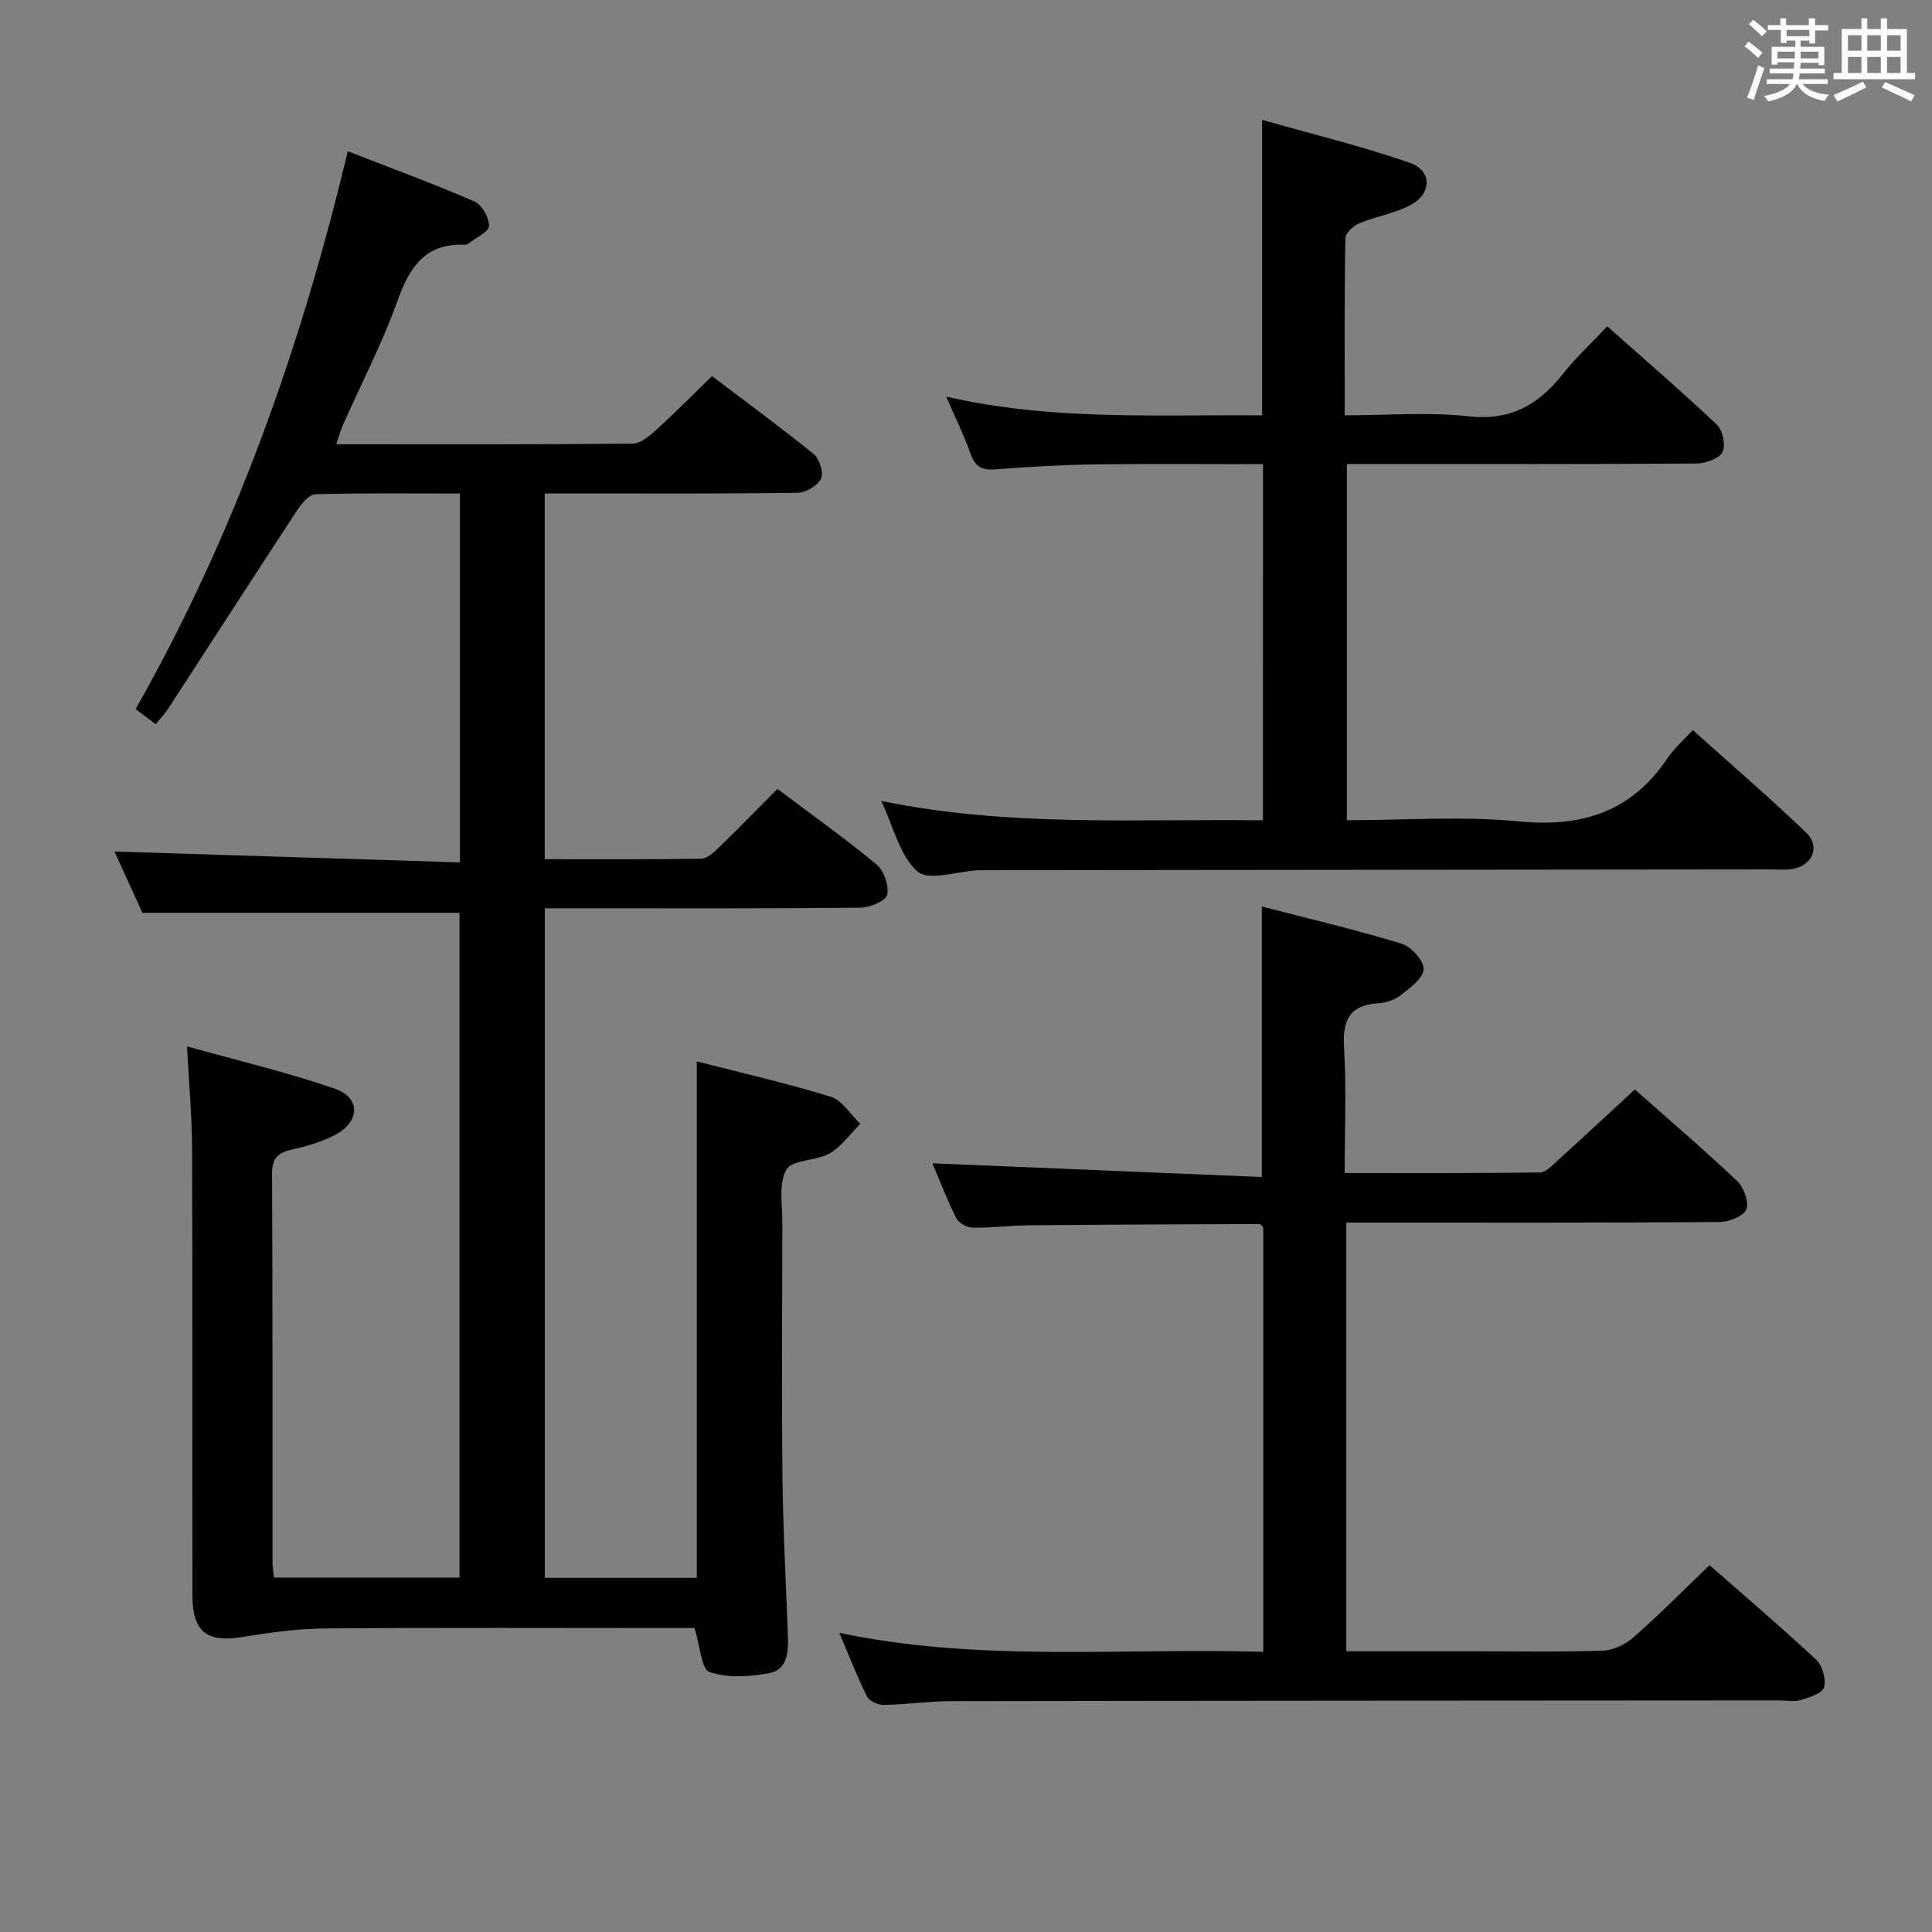 <svg enable-background="new 0 0 400 400" viewBox="0 0 400 400" xmlns="http://www.w3.org/2000/svg"><rect x="0" y="0" width="400" height="400" fill="#808080" stroke="none"/><path d="m361.2 9.6.8-1c.9.7 1.9 1.4 2.9 2.3l-.9 1.1c-1-1-2-1.8-2.8-2.4zm.5 10.6c.9-2.1 1.6-4.3 2.3-6.7.4.2.8.4 1.3.6-.7 2.1-1.5 4.3-2.2 6.6zm.4-15.2.9-.9c1 .8 2 1.6 2.8 2.4l-1 1c-.9-.9-1.8-1.7-2.7-2.5zm12.5-1.2h1.2v1.4h2.7v1.1h-2.7v2.7h-1.2v-.6h-1.8v1.3h4.9v3.8h-1.2v-.5h-3.7c0 .4-.1.9-.1 1.2h5.1v1h-5.2c0 .5-.1.9-.2 1.2h6v1h-5.2c1.1 1.3 2.9 2 5.5 2.2-.4.4-.7.8-.9 1.3-2.9-.5-4.8-1.6-5.7-3.5h-.1c-.8 1.7-2.7 2.9-5.9 3.6-.2-.4-.6-.8-.9-1.1 2.8-.6 4.6-1.4 5.4-2.5h-4.8v-1h5.3c.1-.3.2-.7.2-1.2h-4.9v-1h5c0-.4 0-.8.1-1.3h-3.5v.5h-1.2v-3.7h4.9v-1.3h-1.8v.5h-1.2v-2.7h-2.7v-1h2.6v-1.4h1.2v1.4h4.7v-1.4zm-6.6 8.3h3.6c0-.4 0-.9 0-1.4h-3.6zm1.9-4.6h4.7v-1.3h-4.7zm6.6 3.2h-3.7v1.4h3.7z" fill="#fbfafc"/><path d="m385.3 3.8h1.3v2.2h2.8v-2.2h1.3v2.2h4.1v9.1h1.7v1.3h-16.9v-1.3h1.7v-9.1h4.1v-2.2zm.4 13.1.7 1.2c-1.8.9-3.8 1.9-6 2.9-.2-.4-.5-.8-.8-1.3 2.3-1 4.3-1.9 6.1-2.8zm-3.1-6.4h2.8v-3.2h-2.8zm0 4.6h2.8v-3.3h-2.8zm4-4.6h2.8v-3.2h-2.8zm0 4.6h2.8v-3.3h-2.8zm3.7 1.9c2.1.9 4.1 1.8 6.1 2.7l-.7 1.3c-2.2-1.1-4.2-2-6.1-2.9zm3.2-9.7h-2.8v3.2h2.8v-3.1zm-2.8 7.8h2.8v-3.3h-2.8z" fill="#fbfafc"/><g fill="#010000"><path d="m143.79 337.07c-1.35 0-3.16 0-4.96 0-23.83 0-47.66-.11-71.49.08-5.75.05-11.54.86-17.24 1.78-7.28 1.17-10.25-1.05-10.26-8.65-.05-30.83.04-61.66-.07-92.48-.02-6.6-.64-13.2-1.05-21.16 10.74 3.01 20.86 5.38 30.63 8.78 5.37 1.87 5.2 6.82.02 9.55-2.75 1.45-5.86 2.35-8.91 3.03-2.89.64-4.14 1.74-4.13 4.95.13 26.83.07 53.66.09 80.48 0 .97.18 1.94.31 3.19h38.41c0-45.99 0-92.01 0-137.63-21.72 0-43.26 0-65.65 0-1.74-3.82-3.93-8.6-5.79-12.69 23.75.75 47.45 1.49 71.53 2.25 0-25.88 0-50.78 0-76.37-10.09 0-20.02-.13-29.94.15-1.3.04-2.86 1.93-3.77 3.32-8.94 13.62-17.76 27.32-26.64 40.98-.71 1.09-1.62 2.04-2.65 3.31-1.44-1.09-2.71-2.05-4.15-3.14 20.56-36.23 34.17-74.76 43.93-115.48 9.11 3.55 17.78 6.73 26.23 10.4 1.54.67 3.04 3.34 3 5.06-.02 1.21-2.65 2.39-4.14 3.55-.25.2-.62.36-.92.35-8.25-.34-11.42 4.71-13.93 11.72-3.13 8.73-7.46 17.04-11.23 25.54-.52 1.18-.85 2.44-1.4 4.04 20.75 0 41.06.07 61.38-.13 1.65-.02 3.49-1.6 4.87-2.85 3.81-3.46 7.43-7.13 11.54-11.13 6.9 5.23 14.11 10.51 21.04 16.13 1.21.98 2.13 3.89 1.54 5.1-.72 1.47-3.18 2.91-4.91 2.93-15.49.22-30.99.13-46.49.13-1.81 0-3.62 0-5.81 0v75.73c10.87 0 21.63.07 32.38-.1 1.22-.02 2.59-1.28 3.61-2.26 4.04-3.92 7.97-7.95 12.19-12.19 7.09 5.33 13.99 10.23 20.49 15.62 1.54 1.28 2.65 4.39 2.23 6.28-.28 1.28-3.57 2.67-5.52 2.69-19.83.2-39.66.12-59.49.12-1.82 0-3.64 0-5.88 0v138.63h31.47c0-35.58 0-70.95 0-106.93 9.18 2.36 18.54 4.48 27.68 7.3 2.41.74 4.14 3.68 6.18 5.62-2.09 2.09-3.88 4.7-6.35 6.12-2.79 1.61-7.77 1.26-8.96 3.37-1.66 2.95-.81 7.37-.83 11.17-.05 17.66-.16 35.33.03 52.99.12 10.81.73 21.61 1.12 32.42.12 3.32-.14 7-3.92 7.68-4.04.73-8.6 1.02-12.34-.25-1.64-.55-1.9-5.35-3.08-9.1z"/><path d="m353.94 324.05c7.2 6.32 14.8 12.79 22.08 19.58 1.3 1.21 2.09 4.03 1.63 5.69-.35 1.25-2.99 2.1-4.77 2.64-1.37.42-2.97.09-4.47.09-57.16.04-114.32.05-171.48.15-4.64.01-9.28.71-13.93.79-1.19.02-3.01-.79-3.49-1.75-2.05-4.1-3.7-8.4-5.74-13.17 29.4 6.15 58.5 3.05 87.77 3.93 0-29.76 0-58.86 0-87.95-.27-.23-.52-.63-.77-.63-15.98.06-31.96.12-47.94.27-3.82.04-7.65.56-11.46.49-1.17-.02-2.89-.97-3.39-1.98-1.98-3.98-3.57-8.15-4.93-11.35 22.59.94 45.25 1.89 68.19 2.84 0-19.09 0-37.12 0-56.01 9.55 2.48 19.31 4.77 28.89 7.68 2.02.61 4.71 3.57 4.62 5.32-.1 1.91-2.89 3.9-4.84 5.43-1.23.96-3.05 1.52-4.64 1.62-6.05.4-7.33 3.67-7 9.25.51 8.43.13 16.91.13 25.88 13.86 0 27.14.06 40.42-.11 1.2-.02 2.5-1.41 3.56-2.37 5.3-4.81 10.54-9.69 16.09-14.82 6.55 5.8 14.01 12.18 21.13 18.9 1.41 1.33 2.57 4.44 1.95 5.95-.6 1.44-3.66 2.59-5.65 2.6-23.83.17-47.66.11-71.49.11-1.78 0-3.57 0-5.67 0v88.76h25.64c9.17 0 18.34.17 27.49-.13 2.15-.07 4.65-1.29 6.31-2.75 5.34-4.68 10.37-9.77 15.76-14.95z"/><path d="m261.49 96.1c-11.65 0-23.1-.12-34.55.04-6.98.1-13.96.5-20.92 1.04-2.82.22-4.17-.66-5.1-3.3-1.32-3.75-3.1-7.35-5.02-11.77 21.85 5.03 43.53 3.71 65.4 3.89 0-20.13 0-39.98 0-61.19 10.39 2.96 20.64 5.44 30.56 8.89 4.63 1.61 4.63 6.32.26 8.7-3.28 1.79-7.2 2.37-10.69 3.83-1.23.51-2.87 2.03-2.89 3.12-.21 11.97-.13 23.95-.13 36.64 8.79 0 17.29-.72 25.61.2 8.68.96 14.51-2.35 19.55-8.76 2.66-3.38 5.87-6.33 9.2-9.86 7.68 6.82 15.35 13.42 22.69 20.36 1.21 1.15 1.88 4.3 1.16 5.67-.72 1.38-3.48 2.34-5.35 2.36-22.16.16-44.33.1-66.49.1-1.82 0-3.65 0-5.93 0v73.76c12.03 0 23.91-.9 35.6.24 13.08 1.27 23.29-1.97 30.74-13.01 1.37-2.04 3.29-3.71 5.28-5.9 8.18 7.35 16 14.06 23.42 21.18 3.1 2.97 1.37 6.95-2.92 7.6-1.47.22-2.99.07-4.49.07-54.16.06-108.32.11-162.48.17-.5 0-1-.01-1.5.01-4.3.22-10.19 2.28-12.54.25-3.65-3.15-4.89-9.09-7.51-14.61 26.6 5.48 52.68 3.68 79.03 4.02.01-24.75.01-48.97.01-73.74z"/></g></svg>